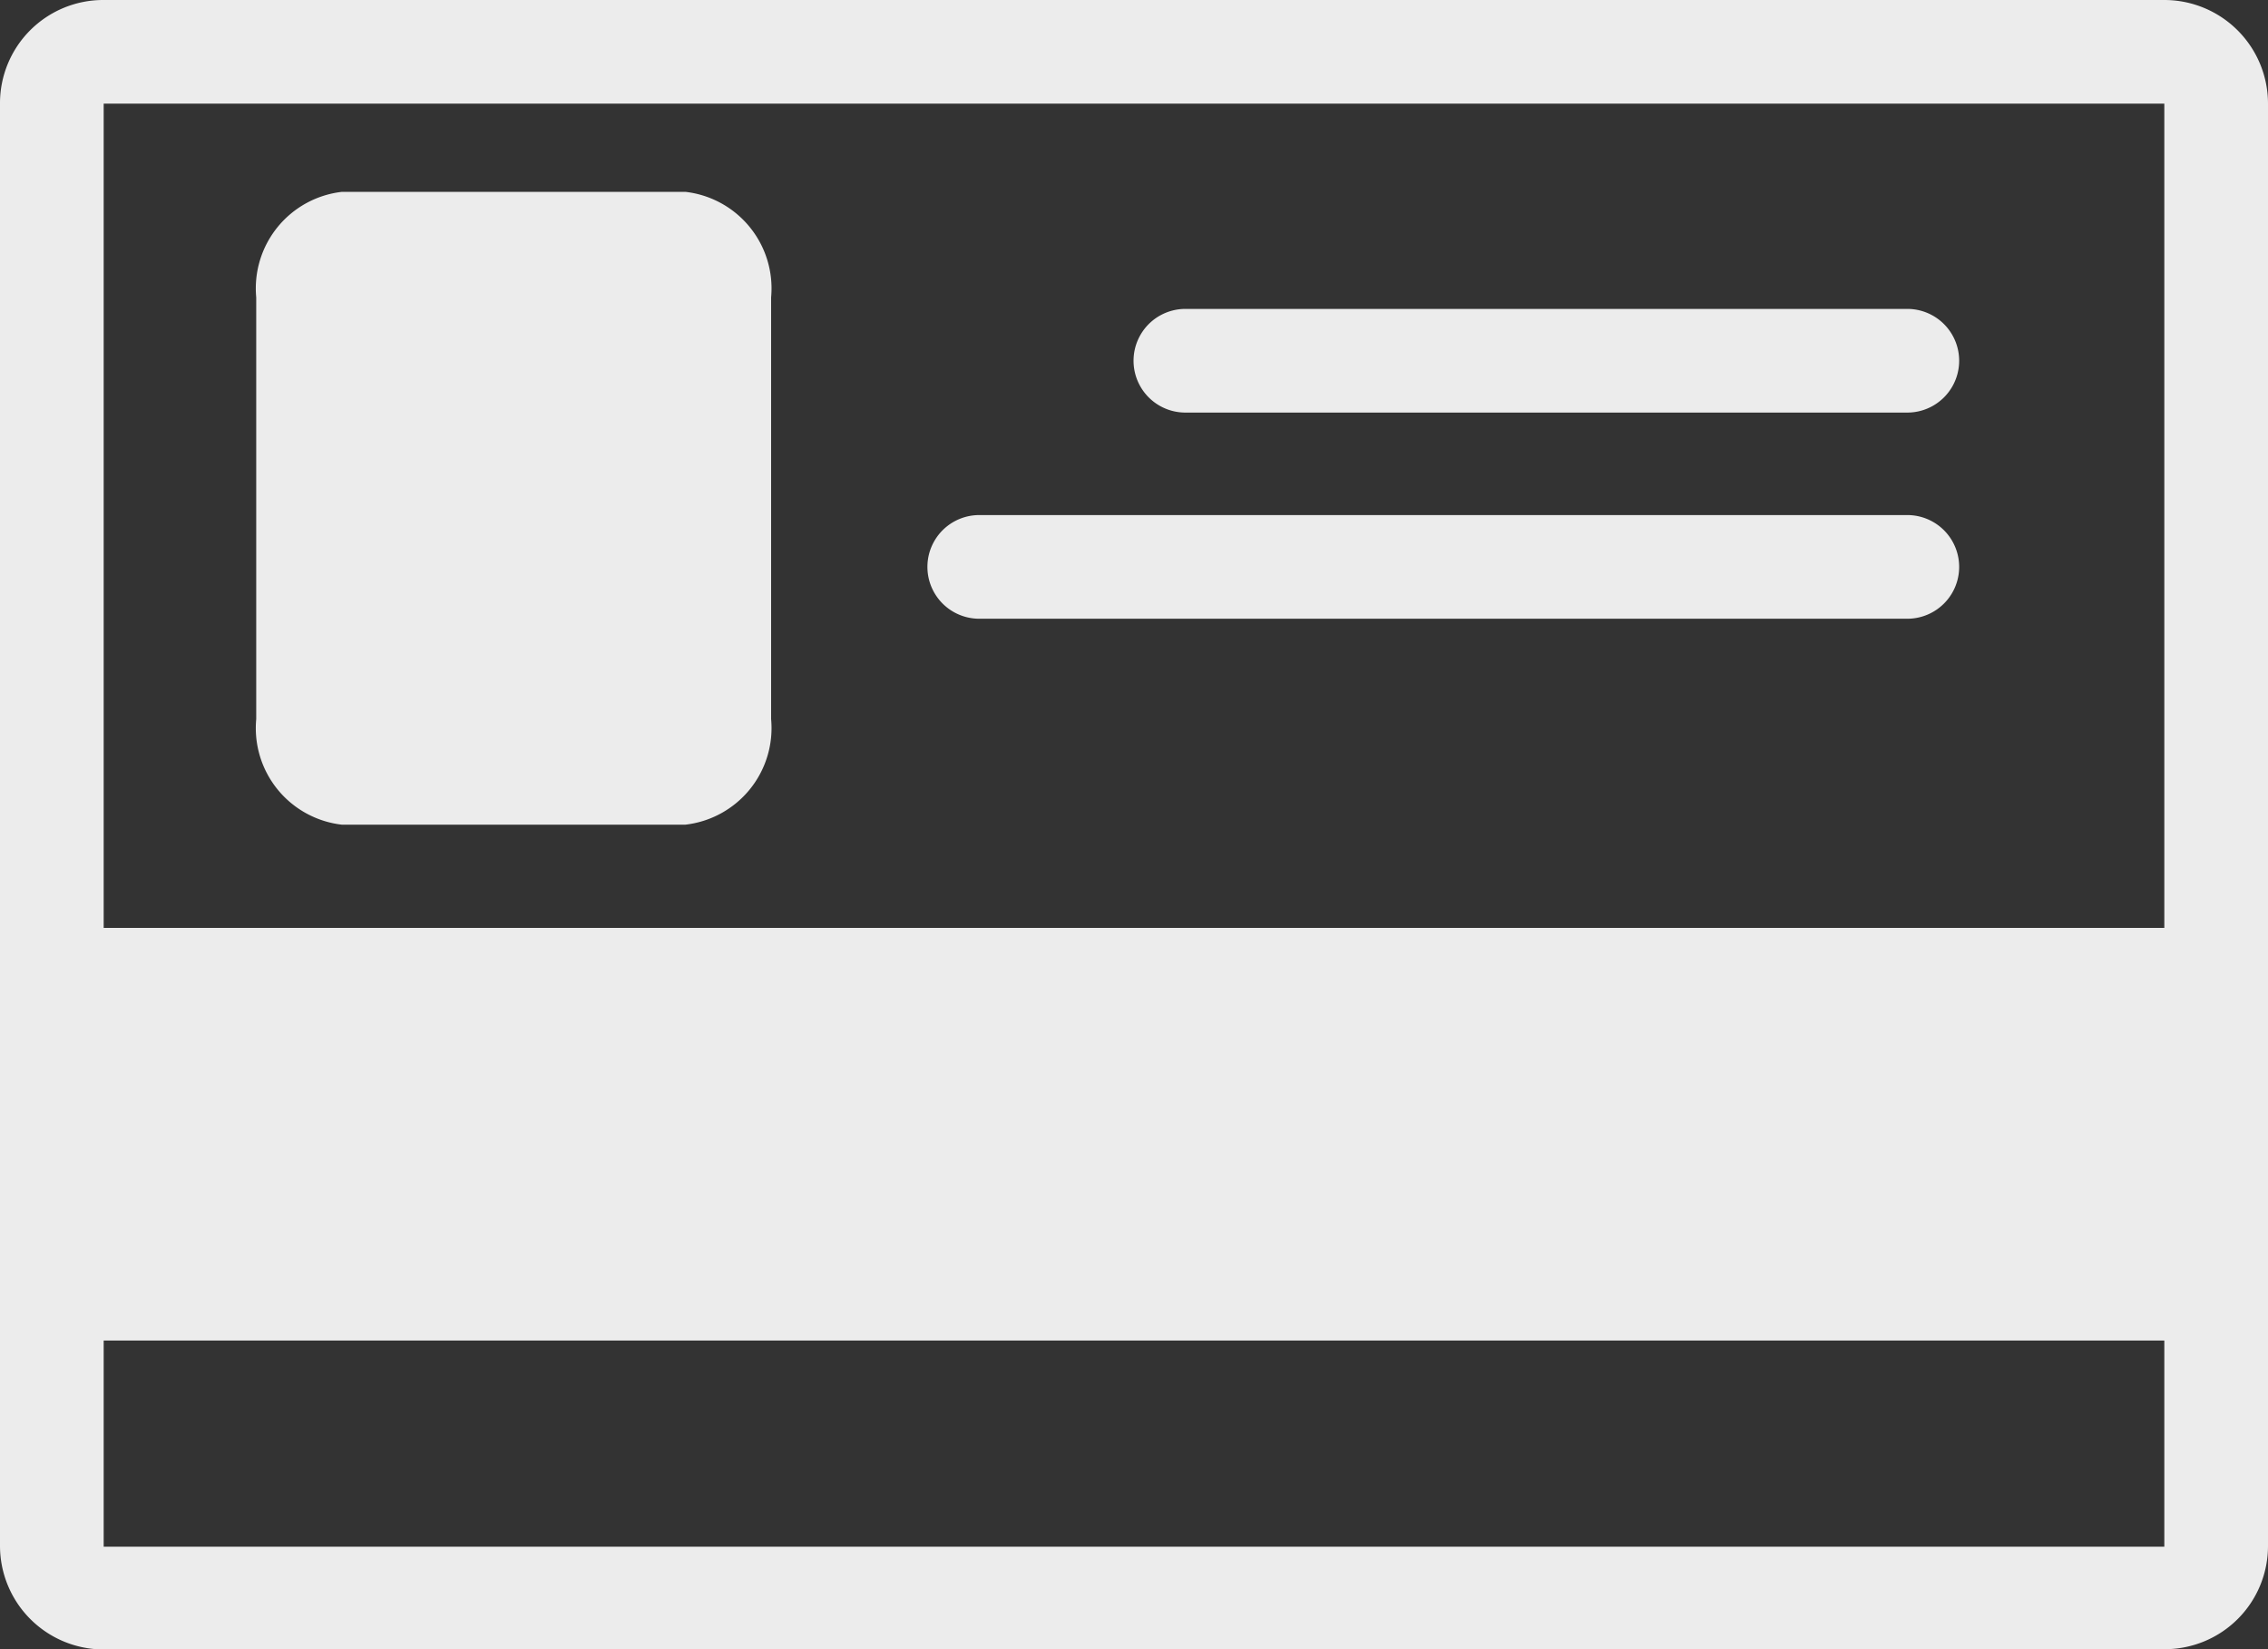 <svg xmlns="http://www.w3.org/2000/svg" width="35" height="25.455" viewBox="0 0 35 25.455">
  <rect x="0" y="0" width="35" height="25.455" fill="#333333" stroke="none"/>
  <g id="Layer_1" data-name="Layer 1" transform="translate(0)">
    <path id="Path_598" data-name="Path 598" d="M10.564,2.961H5.278A1.5,1.5,0,0,0,3.954,4.59V11.1a1.5,1.5,0,0,0,1.324,1.629h5.295A1.5,1.5,0,0,0,11.9,11.1V4.59a1.5,1.5,0,0,0-1.324-1.629M1.6,25.455H33.4a1.593,1.593,0,0,0,1.6-1.6V1.6A1.6,1.6,0,0,0,33.4,0H1.6A1.593,1.593,0,0,0,0,1.6V23.859a1.6,1.6,0,0,0,1.6,1.6M1.6,1.6H33.4V14.322H1.6Zm0,19.091H33.4v3.182H1.6ZM29.434,7.95H15.112a.8.8,0,1,0,0,1.6H29.434a.8.8,0,0,0,0-1.6m0-3.182H18.293a.8.8,0,0,0,0,1.6H29.434a.8.8,0,0,0,0-1.6" transform="translate(0)" fill="#ececec" fill-rule="evenodd"/>
  </g>
</svg>
